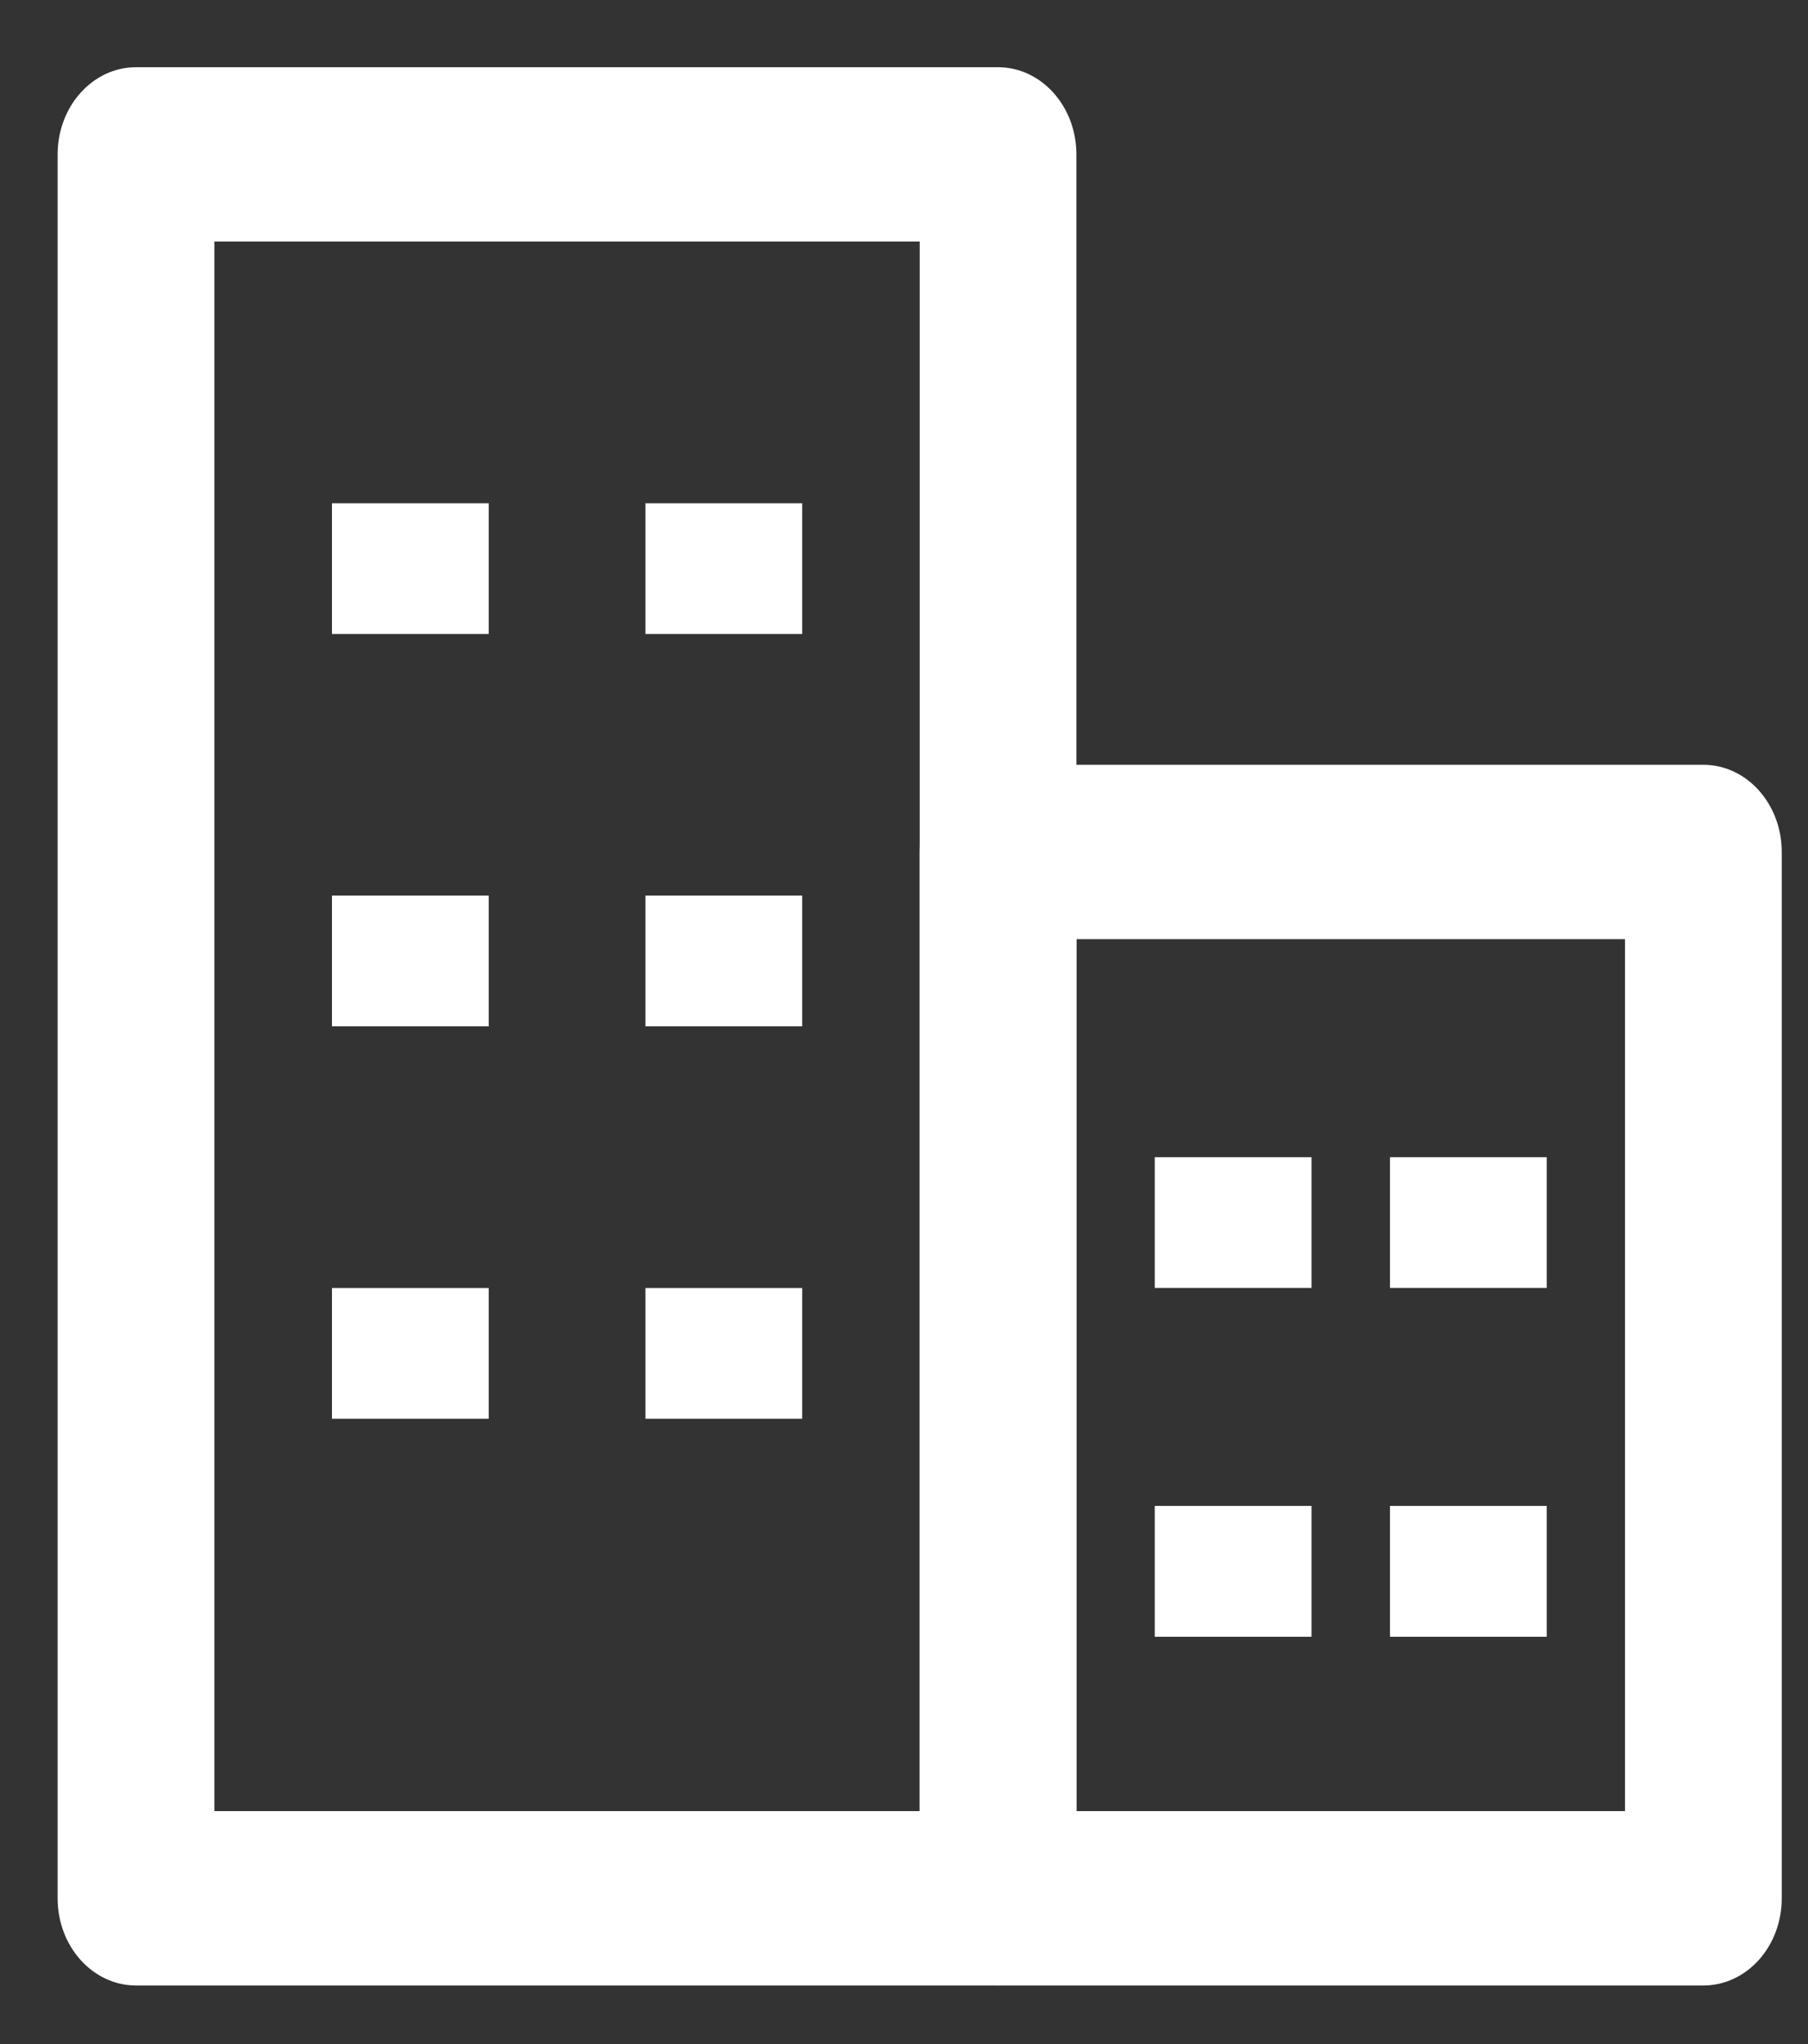 <svg width="23" height="26" viewBox="0 0 23 26" fill="none" xmlns="http://www.w3.org/2000/svg">
<rect x="0" y="0" width="23" height="26" fill="#333333" stroke="none"/>
<path fill-rule="evenodd" clip-rule="evenodd" d="M22.666 10.837C22.666 10.225 22.22 9.728 21.669 9.728H12.697C12.146 9.728 11.7 10.225 11.7 10.837V24.146C11.7 24.759 12.146 25.255 12.697 25.255H21.669C22.22 25.255 22.666 24.759 22.666 24.146V10.837ZM20.672 11.946V23.037H13.694V11.946H20.672Z" fill="white"/>
<path fill-rule="evenodd" clip-rule="evenodd" d="M13.693 1.964C13.693 1.352 13.247 0.855 12.696 0.855H1.73C1.18 0.855 0.733 1.352 0.733 1.964V24.146C0.733 24.759 1.18 25.255 1.73 25.255H12.696C13.247 25.255 13.693 24.759 13.693 24.146V1.964ZM11.7 3.073V23.037H2.727V3.073H11.7Z" fill="white"/>
<path fill-rule="evenodd" clip-rule="evenodd" d="M10.205 8.064V6.401H8.211V8.064H10.205Z" fill="white"/>
<path fill-rule="evenodd" clip-rule="evenodd" d="M10.205 13.055V11.392H8.211V13.055H10.205Z" fill="white"/>
<path fill-rule="evenodd" clip-rule="evenodd" d="M10.205 18.046V16.383H8.211V18.046H10.205Z" fill="white"/>
<path fill-rule="evenodd" clip-rule="evenodd" d="M6.217 8.064V6.401H4.223V8.064H6.217Z" fill="white"/>
<path fill-rule="evenodd" clip-rule="evenodd" d="M6.217 13.055V11.392H4.223V13.055H6.217Z" fill="white"/>
<path fill-rule="evenodd" clip-rule="evenodd" d="M6.217 18.046V16.383H4.223V18.046H6.217Z" fill="white"/>
<path fill-rule="evenodd" clip-rule="evenodd" d="M19.676 16.382V14.719H17.682V16.382H19.676Z" fill="white"/>
<path fill-rule="evenodd" clip-rule="evenodd" d="M19.676 20.819V19.155H17.682V20.819H19.676Z" fill="white"/>
<path fill-rule="evenodd" clip-rule="evenodd" d="M16.684 16.382V14.719H14.69V16.382H16.684Z" fill="white"/>
<path fill-rule="evenodd" clip-rule="evenodd" d="M16.684 20.819V19.155H14.69V20.819H16.684Z" fill="white"/>
</svg>

